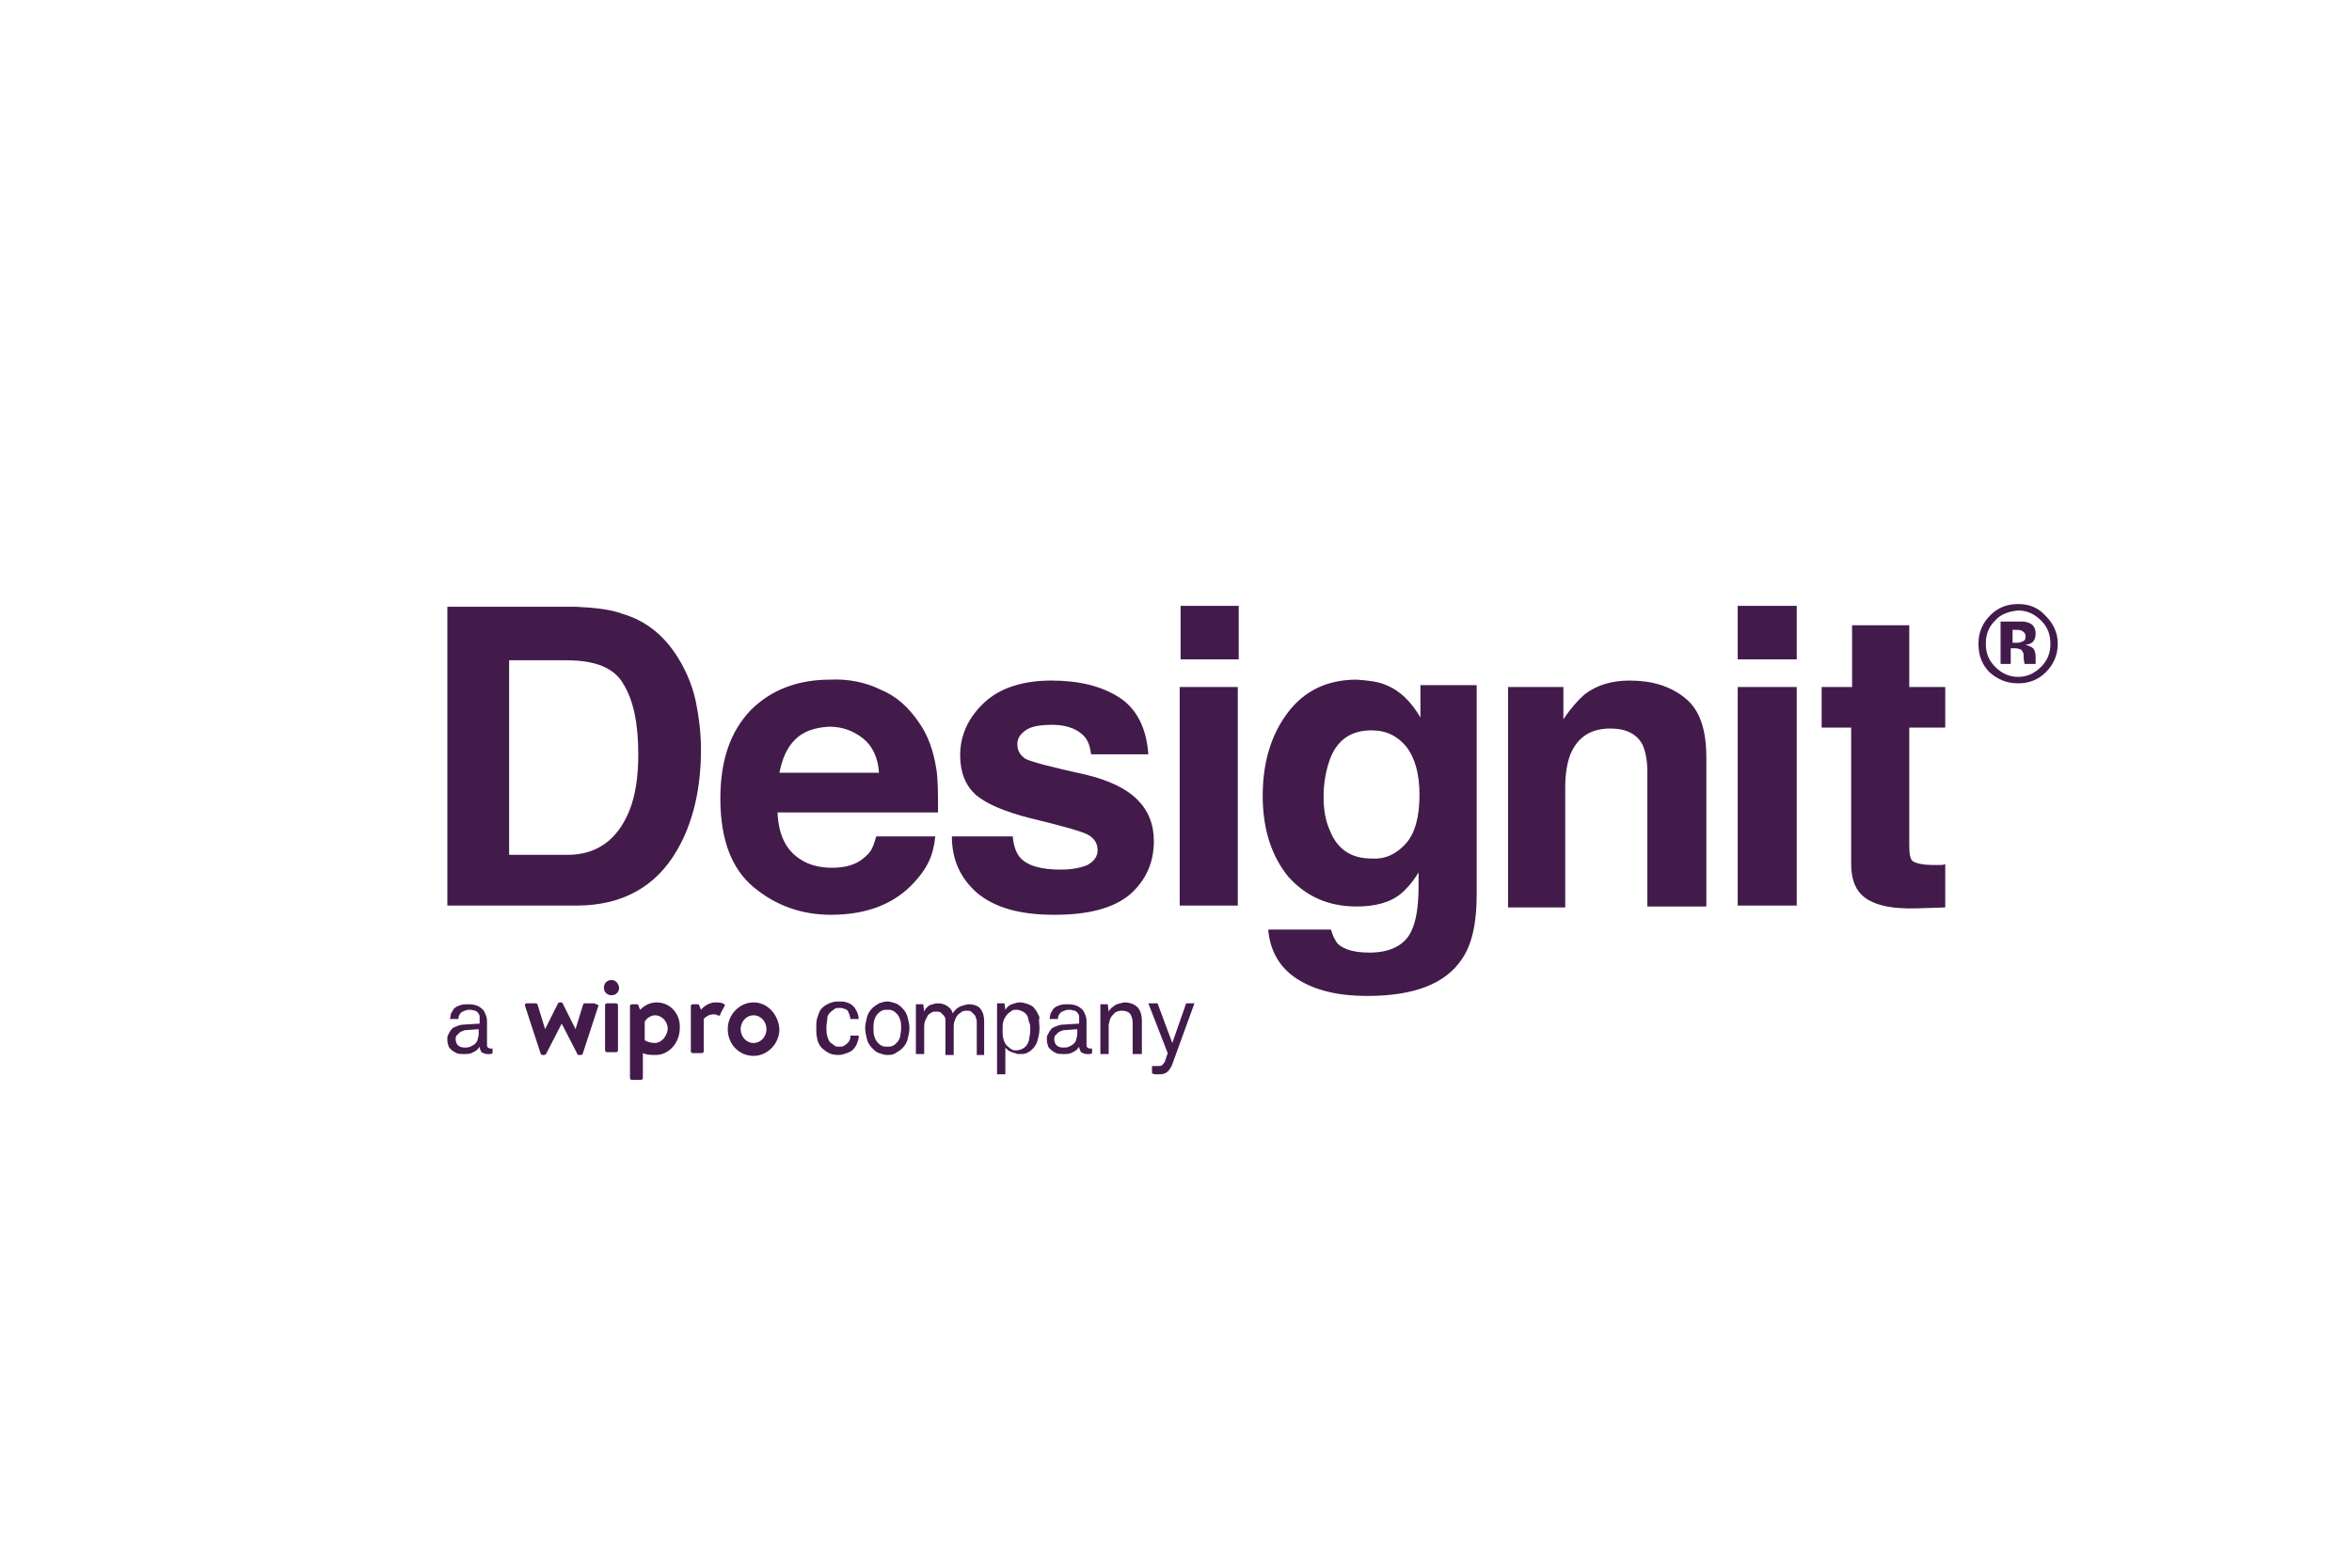 <?xml version="1.0" encoding="utf-8"?>
<!-- Generator: Adobe Illustrator 19.0.0, SVG Export Plug-In . SVG Version: 6.00 Build 0)  -->
<svg version="1.1" id="Layer_1" xmlns="http://www.w3.org/2000/svg" xmlns:xlink="http://www.w3.org/1999/xlink" x="0px" y="0px"
	 viewBox="-484 312 255 170" style="enable-background:new -484 312 255 170;" xml:space="preserve">
<style type="text/css">
	.st0{fill:#421B4B;}
</style>
<g>
	<g>
		<path class="st0" d="M-428.8,383.5v21.2h6.3c3.2,0,5.4-1.6,6.7-4.7c0.7-1.7,1-3.8,1-6.2c0-3.3-0.5-5.8-1.6-7.6
			c-1-1.8-3.1-2.6-6.2-2.6H-428.8z M-416.4,378.6c2.3,0.7,4.1,2.1,5.5,4.1c1.1,1.6,1.9,3.4,2.3,5.2c0.4,1.9,0.6,3.7,0.6,5.4
			c0,4.3-0.9,8-2.6,10.9c-2.3,4-6,6-10.9,6h-14v-32.4h14C-419.4,377.9-417.7,378.1-416.4,378.6"/>
		<path class="st0" d="M-397.8,392.2c-0.9,0.9-1.4,2.1-1.7,3.6h10.8c-0.1-1.6-0.7-2.9-1.7-3.7c-1-0.8-2.2-1.3-3.7-1.3
			C-395.7,390.9-396.9,391.3-397.8,392.2 M-388.5,386.8c1.7,0.7,3,1.9,4.1,3.5c1,1.4,1.6,3.1,1.9,5c0.2,1.1,0.2,2.7,0.2,4.8h-17.4
			c0.1,2.4,0.9,4.1,2.5,5.1c0.9,0.6,2.1,0.9,3.4,0.9c1.4,0,2.6-0.3,3.5-1.1c0.7-0.6,0.9-0.9,1.3-2.3h6.4c-0.2,2.1-0.9,3.5-2.3,5
			c-2.1,2.3-5.1,3.5-9,3.5c-3.2,0-6-1-8.4-3c-2.4-2-3.6-5.2-3.6-9.6c0-4.2,1.1-7.3,3.3-9.6c2.2-2.2,5.1-3.3,8.6-3.3
			C-392,385.6-390.1,386-388.5,386.8"/>
		<path class="st0" d="M-374.2,402.7c0.1,1.1,0.4,1.9,0.9,2.4c0.8,0.8,2.2,1.2,4.3,1.2c1.2,0,2.2-0.2,2.9-0.5
			c0.7-0.4,1.1-0.9,1.1-1.6c0-0.7-0.3-1.2-0.9-1.6c-0.6-0.4-2.8-1-6.5-1.9c-2.7-0.7-4.6-1.5-5.8-2.5c-1.1-1-1.7-2.4-1.7-4.3
			c0-2.2,0.9-4.1,2.6-5.7c1.7-1.6,4.2-2.4,7.3-2.4c3,0,5.4,0.6,7.3,1.8c1.9,1.2,3,3.3,3.2,6.2h-6.2c-0.1-0.8-0.3-1.4-0.7-1.9
			c-0.7-0.8-1.9-1.3-3.5-1.3c-1.4,0-2.4,0.2-2.9,0.6c-0.6,0.4-0.9,0.9-0.9,1.5c0,0.7,0.3,1.2,0.9,1.6c0.6,0.3,2.8,0.9,6.5,1.7
			c2.5,0.6,4.4,1.5,5.6,2.7c1.2,1.2,1.8,2.7,1.8,4.5c0,2.4-0.9,4.3-2.6,5.8c-1.8,1.5-4.5,2.2-8.2,2.2c-3.8,0-6.5-0.8-8.4-2.4
			c-1.8-1.6-2.7-3.6-2.7-6.1H-374.2z"/>
		<path class="st0" d="M-331.6,403.5c1-1.1,1.5-2.9,1.5-5.3c0-2.3-0.5-4-1.4-5.2c-1-1.2-2.2-1.8-3.8-1.8c-2.2,0-3.7,1-4.5,3.1
			c-0.4,1.1-0.7,2.5-0.7,4.1c0,1.4,0.2,2.6,0.7,3.7c0.8,2,2.3,3,4.5,3C-333.8,405.2-332.6,404.6-331.6,403.5 M-333.7,386.3
			c1.5,0.6,2.7,1.8,3.7,3.5v-3.5h6.1V409c0,3.1-0.5,5.4-1.6,7c-1.8,2.7-5.2,4-10.3,4c-3.1,0-5.6-0.6-7.5-1.8c-1.9-1.2-3-3-3.2-5.4
			h6.8c0.2,0.7,0.5,1.3,0.8,1.6c0.7,0.6,1.8,0.9,3.4,0.9c2.2,0,3.8-0.8,4.5-2.3c0.5-1,0.8-2.6,0.8-4.9v-1.5c-0.6,1-1.3,1.8-1.9,2.3
			c-1.2,1-2.9,1.4-4.8,1.4c-3.1,0-5.5-1.1-7.4-3.2c-1.8-2.2-2.8-5.1-2.8-8.8c0-3.6,0.9-6.6,2.7-9c1.8-2.4,4.3-3.6,7.5-3.6
			C-335.6,385.8-334.6,385.9-333.7,386.3"/>
		<path class="st0" d="M-301.3,387.7c1.6,1.3,2.3,3.4,2.3,6.5v16.1h-6.4v-14.6c0-1.3-0.2-2.2-0.5-2.9c-0.6-1.2-1.8-1.8-3.5-1.8
			c-2.1,0-3.5,0.9-4.3,2.7c-0.4,1-0.6,2.2-0.6,3.7v13h-6.2v-23.9h6v3.5c0.8-1.2,1.6-2.1,2.3-2.7c1.3-1,2.9-1.5,4.9-1.5
			C-304.9,385.8-302.9,386.4-301.3,387.7"/>
		<path class="st0" d="M-295.6,386.5h6.4v23.7h-6.4V386.5z M-289.2,383.5h-6.4v-5.8h6.4V383.5z"/>
		<path class="st0" d="M-356.1,386.5h6.3v23.7h-6.3V386.5z M-349.7,383.5h-6.3v-5.8h6.3V383.5z"/>
		<path class="st0" d="M-286.5,390.9v-4.4h3.3v-6.7h6.2v6.7h3.9v4.4h-3.9v12.7c0,1,0.1,1.6,0.4,1.8c0.3,0.2,1,0.4,2.3,0.4
			c0.2,0,0.4,0,0.6,0c0.2,0,0.4,0,0.6-0.1v4.7l-3,0.1c-3,0.1-5-0.4-6.1-1.5c-0.7-0.7-1.1-1.8-1.1-3.3v-14.8H-286.5z"/>
		<path class="st0" d="M-264.8,380.4c-0.2-0.1-0.4-0.1-0.7-0.1h-0.3v1.4h0.5c0.3,0,0.5-0.1,0.7-0.2c0.2-0.1,0.2-0.3,0.2-0.6
			C-264.4,380.7-264.6,380.5-264.8,380.4 M-267.1,384.2v-4.8c0.3,0,0.7,0,1.3,0c0.6,0,0.9,0,1,0c0.4,0,0.7,0.1,0.9,0.2
			c0.4,0.2,0.6,0.6,0.6,1.1c0,0.4-0.1,0.7-0.3,0.9c-0.2,0.2-0.5,0.3-0.8,0.3c0.3,0.1,0.5,0.2,0.7,0.3c0.3,0.2,0.4,0.6,0.4,1.1v0.4
			c0,0,0,0.1,0,0.1c0,0,0,0.1,0,0.1l0,0.1h-1.2c0-0.1-0.1-0.4-0.1-0.7c0-0.3,0-0.5-0.1-0.6c-0.1-0.2-0.2-0.3-0.3-0.3
			c-0.1,0-0.2-0.1-0.4-0.1l-0.3,0h-0.3v1.7H-267.1z M-267.7,379.3c-0.7,0.7-1,1.5-1,2.5c0,1,0.3,1.8,1,2.5c0.7,0.7,1.5,1.1,2.5,1.1
			c1,0,1.8-0.4,2.5-1.1c0.7-0.7,1-1.5,1-2.5c0-1-0.3-1.8-1-2.5c-0.7-0.7-1.5-1.1-2.5-1.1C-266.2,378.3-267.1,378.6-267.7,379.3
			 M-262.2,384.9c-0.8,0.8-1.8,1.2-3,1.2c-1.2,0-2.2-0.4-3.1-1.2c-0.8-0.8-1.2-1.8-1.2-3.1c0-1.3,0.5-2.3,1.3-3.1
			c0.8-0.8,1.8-1.2,3-1.2c1.2,0,2.2,0.4,3,1.3c0.8,0.8,1.3,1.8,1.3,3C-260.9,383.1-261.4,384.1-262.2,384.9"/>
	</g>
	<g>
		<g>
			<path class="st0" d="M-402.3,420.7c-1.5,0-2.8,1.3-2.8,2.9c0,1.6,1.2,2.9,2.8,2.9c1.5,0,2.8-1.3,2.8-2.9
				C-399.6,422-400.8,420.7-402.3,420.7z M-402.3,425.1c-0.8,0-1.4-0.7-1.4-1.5c0-0.8,0.6-1.5,1.4-1.5c0.8,0,1.4,0.7,1.4,1.5
				C-400.9,424.4-401.5,425.1-402.3,425.1z"/>
			<path class="st0" d="M-419.6,420.8h-1c-0.1,0-0.2,0.1-0.2,0.2l-0.8,2.6l-1.4-2.8c0-0.1-0.1-0.1-0.2-0.1h-0.1
				c-0.1,0-0.2,0.1-0.2,0.1l-1.4,2.8l-0.8-2.6c0-0.1-0.1-0.2-0.2-0.2h-1c-0.1,0-0.2,0.1-0.2,0.2l1.7,5.2c0,0.1,0.1,0.2,0.2,0.2h0.2
				c0.1,0,0.2-0.1,0.2-0.1l1.7-3.3l1.7,3.3c0,0.1,0.1,0.1,0.2,0.1h0.2c0.1,0,0.2-0.1,0.2-0.2l1.7-5.2
				C-419.4,420.9-419.5,420.8-419.6,420.8z"/>
			<path class="st0" d="M-417.2,420.8h-1c-0.1,0-0.2,0.1-0.2,0.2v4.9c0,0.1,0.1,0.2,0.2,0.2h1c0.1,0,0.2-0.1,0.2-0.2v-4.9
				C-417,420.9-417.1,420.8-417.2,420.8z"/>
			<path class="st0" d="M-412.8,420.7c-0.7,0-1.3,0.3-1.8,0.8l0,0l-0.2-0.5c0-0.1-0.1-0.1-0.2-0.1h-0.5c-0.1,0-0.2,0.1-0.2,0.2v7.8
				c0,0.1,0.1,0.2,0.2,0.2h1c0.1,0,0.2-0.1,0.2-0.2v-2.7c0.4,0.2,0.9,0.2,1.4,0.2c1.4,0,2.6-1.3,2.6-2.9
				C-410.2,422-411.3,420.7-412.8,420.7z M-413,425.1c-0.4,0-0.8-0.1-1.1-0.3v-2c0.2-0.4,0.7-0.7,1.1-0.7c0.8,0,1.4,0.7,1.4,1.5
				C-411.7,424.4-412.3,425.1-413,425.1z"/>
			<path class="st0" d="M-406.4,420.7c-1,0-1.6,0.8-1.6,0.8l-0.2-0.5c0-0.1-0.1-0.1-0.2-0.1h-0.5c-0.1,0-0.2,0.1-0.2,0.2v4.9
				c0,0.1,0.1,0.2,0.2,0.2h1c0.1,0,0.2-0.1,0.2-0.2v-3.5c0.6-0.7,1.4-0.5,1.5-0.4c0.2,0.1,0.3,0,0.3-0.1c0-0.1,0.3-0.6,0.4-0.8
				C-405.3,421-405.4,420.7-406.4,420.7z"/>
			<path class="st0" d="M-417.5,418.3c-0.4-0.1-0.9,0.1-1,0.6c-0.1,0.4,0.1,0.9,0.6,1c0.4,0.1,0.9-0.1,1-0.6
				C-416.8,418.9-417.1,418.4-417.5,418.3"/>
			<path class="st0" d="M-430.6,426.2c-0.1,0.1-0.2,0.1-0.3,0.1c-0.1,0-0.2,0-0.3,0c-0.2,0-0.4-0.1-0.6-0.2
				c-0.1-0.2-0.2-0.4-0.2-0.6h0c-0.2,0.3-0.4,0.5-0.7,0.6c-0.3,0.2-0.6,0.2-1,0.2c-0.3,0-0.6,0-0.8-0.1c-0.2-0.1-0.4-0.2-0.6-0.4
				c-0.2-0.2-0.3-0.3-0.3-0.5c-0.1-0.2-0.1-0.4-0.1-0.6c0-0.2,0-0.4,0.1-0.5c0.1-0.2,0.2-0.4,0.3-0.5c0.1-0.2,0.3-0.3,0.6-0.4
				c0.2-0.1,0.5-0.2,0.9-0.2l1.6-0.1v-0.4c0-0.1,0-0.3,0-0.4c0-0.1-0.1-0.3-0.2-0.4c-0.1-0.1-0.2-0.2-0.3-0.2
				c-0.1,0-0.3-0.1-0.5-0.1c-0.2,0-0.4,0-0.6,0.1c-0.2,0.1-0.3,0.1-0.4,0.2c-0.2,0.2-0.3,0.4-0.3,0.7h-0.9c0-0.2,0.1-0.5,0.1-0.6
				c0.1-0.2,0.2-0.3,0.3-0.5c0.2-0.2,0.4-0.3,0.7-0.4c0.3-0.1,0.6-0.1,0.9-0.1c0.5,0,0.9,0.1,1.2,0.3c0.3,0.2,0.5,0.4,0.6,0.7
				c0.1,0.2,0.2,0.5,0.2,0.8v2.6c0,0.1,0,0.2,0.1,0.3c0.1,0,0.1,0.1,0.2,0.1c0,0,0,0,0.1,0c0,0,0.1,0,0.1,0l0.1,0V426.2z
				 M-432,423.6l-1.4,0.1c-0.1,0-0.3,0-0.4,0.1c-0.1,0-0.3,0.1-0.4,0.2c-0.1,0.1-0.2,0.2-0.3,0.3c-0.1,0.1-0.1,0.3-0.1,0.4
				c0,0.2,0.1,0.5,0.2,0.6c0.2,0.2,0.4,0.3,0.8,0.3c0.2,0,0.4,0,0.6-0.1c0.2-0.1,0.4-0.2,0.5-0.3c0.2-0.2,0.3-0.4,0.3-0.6
				c0.1-0.2,0.1-0.4,0.1-0.7V423.6z"/>
			<path class="st0" d="M-390.9,424.4c0,0.3-0.1,0.5-0.2,0.8c-0.1,0.2-0.2,0.4-0.4,0.6c-0.2,0.2-0.4,0.3-0.7,0.4
				c-0.3,0.1-0.5,0.2-0.9,0.2c-0.5,0-0.9-0.1-1.2-0.3s-0.6-0.4-0.8-0.7c-0.1-0.2-0.3-0.5-0.3-0.8c-0.1-0.3-0.1-0.7-0.1-1.1
				s0-0.8,0.1-1.1c0.1-0.3,0.2-0.6,0.3-0.8c0.2-0.3,0.4-0.5,0.8-0.7s0.7-0.3,1.2-0.3c0.3,0,0.6,0,0.9,0.1c0.3,0.1,0.5,0.2,0.7,0.4
				c0.2,0.2,0.3,0.4,0.4,0.6c0.1,0.2,0.2,0.5,0.2,0.8h-0.9c0-0.2-0.1-0.3-0.1-0.5c-0.1-0.1-0.1-0.3-0.2-0.4
				c-0.1-0.1-0.2-0.2-0.4-0.2c-0.1-0.1-0.3-0.1-0.5-0.1c-0.2,0-0.4,0-0.5,0.1c-0.1,0.1-0.3,0.2-0.4,0.3c-0.2,0.2-0.4,0.4-0.4,0.7
				s-0.1,0.6-0.1,1c0,0.3,0,0.7,0.1,1c0.1,0.3,0.2,0.6,0.4,0.7c0.1,0.1,0.3,0.2,0.4,0.3c0.1,0.1,0.3,0.1,0.5,0.1
				c0.2,0,0.4,0,0.5-0.1c0.2-0.1,0.3-0.2,0.4-0.3c0.1-0.1,0.2-0.2,0.2-0.3c0.1-0.1,0.1-0.3,0.1-0.5H-390.9z"/>
			<path class="st0" d="M-385.4,423.5c0,0.4-0.1,0.8-0.2,1.2c-0.1,0.4-0.3,0.7-0.6,1c-0.2,0.2-0.4,0.3-0.7,0.5s-0.6,0.2-0.9,0.2
				c-0.3,0-0.6-0.1-0.9-0.2c-0.3-0.1-0.5-0.3-0.7-0.5c-0.3-0.3-0.5-0.6-0.6-1c-0.1-0.4-0.2-0.8-0.2-1.2c0-0.4,0.1-0.8,0.2-1.2
				c0.1-0.4,0.3-0.7,0.6-1c0.2-0.2,0.4-0.3,0.7-0.5c0.3-0.1,0.6-0.2,0.9-0.2c0.3,0,0.6,0.1,0.9,0.2s0.5,0.3,0.7,0.5
				c0.3,0.3,0.5,0.6,0.6,1C-385.5,422.7-385.4,423.1-385.4,423.5z M-386.3,423.5c0-0.3,0-0.6-0.1-0.9c-0.1-0.3-0.2-0.5-0.4-0.7
				c-0.1-0.1-0.2-0.2-0.4-0.3c-0.2-0.1-0.3-0.1-0.6-0.1s-0.4,0-0.6,0.1c-0.2,0.1-0.3,0.2-0.4,0.3c-0.2,0.2-0.3,0.4-0.4,0.7
				c-0.1,0.3-0.1,0.6-0.1,0.9c0,0.3,0,0.6,0.1,0.9s0.2,0.5,0.4,0.7c0.1,0.1,0.2,0.2,0.4,0.3c0.2,0.1,0.3,0.1,0.6,0.1s0.4,0,0.6-0.1
				c0.2-0.1,0.3-0.2,0.4-0.3c0.2-0.2,0.3-0.4,0.4-0.7C-386.4,424.2-386.3,423.9-386.3,423.5z"/>
			<path class="st0" d="M-378.1,426.3v-3.4c0-0.2,0-0.4-0.1-0.5c0-0.2-0.1-0.3-0.2-0.4c-0.1-0.1-0.2-0.2-0.3-0.3
				c-0.1-0.1-0.3-0.1-0.5-0.1c-0.2,0-0.3,0-0.5,0.1c-0.1,0.1-0.3,0.2-0.4,0.3c-0.2,0.2-0.3,0.4-0.4,0.7c-0.1,0.3-0.1,0.5-0.1,0.8
				v2.9h-0.9v-3.4c0-0.2,0-0.4,0-0.5s-0.1-0.3-0.2-0.4c-0.1-0.1-0.2-0.2-0.3-0.3c-0.1-0.1-0.3-0.1-0.5-0.1c-0.2,0-0.4,0-0.5,0.1
				c-0.2,0.1-0.3,0.2-0.4,0.3c-0.1,0.2-0.2,0.4-0.3,0.6c-0.1,0.3-0.1,0.5-0.1,0.7v2.9h-0.9v-5.4h0.8l0.1,0.8
				c0.1-0.3,0.3-0.5,0.6-0.7c0.3-0.1,0.6-0.2,0.9-0.2c0.4,0,0.7,0.1,1,0.3c0.3,0.2,0.5,0.4,0.6,0.8c0.1-0.2,0.2-0.3,0.3-0.4
				c0.1-0.1,0.2-0.2,0.4-0.3c0.1-0.1,0.3-0.1,0.5-0.2c0.2,0,0.3-0.1,0.5-0.1c0.6,0,1.1,0.2,1.3,0.5c0.3,0.4,0.4,0.8,0.4,1.4v3.6
				H-378.1z"/>
			<path class="st0" d="M-371.3,423.5c0,0.5-0.1,0.9-0.2,1.3c-0.1,0.4-0.3,0.7-0.6,1c-0.2,0.2-0.4,0.3-0.6,0.4
				c-0.2,0.1-0.5,0.1-0.8,0.1c-0.1,0-0.3,0-0.4-0.1c-0.2,0-0.3-0.1-0.4-0.1c-0.1-0.1-0.3-0.1-0.4-0.2c-0.1-0.1-0.2-0.2-0.3-0.3v2.9
				h-0.9v-7.7h0.8l0.1,0.7c0.2-0.3,0.4-0.5,0.7-0.6s0.6-0.2,0.9-0.2c0.3,0,0.6,0.1,0.9,0.2c0.2,0.1,0.5,0.2,0.6,0.4
				c0.3,0.3,0.4,0.6,0.6,1C-371.4,422.7-371.3,423.1-371.3,423.5z M-372.3,423.6c0-0.2,0-0.5-0.1-0.7s-0.1-0.5-0.2-0.7
				c-0.1-0.2-0.3-0.4-0.5-0.5c-0.2-0.1-0.4-0.2-0.7-0.2c-0.2,0-0.4,0-0.5,0.1c-0.1,0.1-0.3,0.2-0.4,0.3c-0.2,0.2-0.4,0.5-0.5,0.8
				c-0.1,0.3-0.1,0.6-0.1,1c0,0.3,0,0.7,0.1,1c0.1,0.3,0.2,0.6,0.5,0.8c0.1,0.1,0.2,0.2,0.4,0.3c0.1,0.1,0.3,0.1,0.5,0.1
				c0.3,0,0.5-0.1,0.7-0.2c0.2-0.1,0.4-0.3,0.5-0.5c0.1-0.2,0.2-0.4,0.2-0.7C-372.3,424.1-372.3,423.8-372.3,423.6z"/>
			<path class="st0" d="M-365.6,426.2c-0.1,0.1-0.2,0.1-0.3,0.1c-0.1,0-0.2,0-0.3,0c-0.2,0-0.4-0.1-0.6-0.2
				c-0.1-0.2-0.2-0.4-0.2-0.6h0c-0.2,0.3-0.4,0.5-0.7,0.6c-0.3,0.2-0.6,0.2-1,0.2c-0.3,0-0.6,0-0.8-0.1c-0.2-0.1-0.4-0.2-0.6-0.4
				c-0.2-0.2-0.3-0.3-0.3-0.5c-0.1-0.2-0.1-0.4-0.1-0.6c0-0.2,0-0.4,0.1-0.5c0.1-0.2,0.2-0.4,0.3-0.5c0.1-0.2,0.3-0.3,0.6-0.4
				c0.2-0.1,0.5-0.2,0.9-0.2l1.6-0.1v-0.4c0-0.1,0-0.3,0-0.4c0-0.1-0.1-0.3-0.2-0.4c-0.1-0.1-0.2-0.2-0.3-0.2
				c-0.1,0-0.3-0.1-0.5-0.1c-0.2,0-0.4,0-0.6,0.1c-0.2,0.1-0.3,0.1-0.4,0.2c-0.2,0.2-0.3,0.4-0.3,0.7h-0.9c0-0.2,0.1-0.5,0.1-0.6
				c0.1-0.2,0.2-0.3,0.3-0.5c0.2-0.2,0.4-0.3,0.7-0.4c0.3-0.1,0.6-0.1,0.9-0.1c0.5,0,0.9,0.1,1.2,0.3s0.5,0.4,0.6,0.7
				c0.1,0.2,0.2,0.5,0.2,0.8v2.6c0,0.1,0,0.2,0.1,0.3c0.1,0,0.1,0.1,0.2,0.1c0,0,0,0,0.1,0c0,0,0.1,0,0.1,0l0.1,0V426.2z
				 M-367.1,423.6l-1.4,0.1c-0.1,0-0.3,0-0.4,0.1c-0.1,0-0.3,0.1-0.4,0.2c-0.1,0.1-0.2,0.2-0.3,0.3c-0.1,0.1-0.1,0.3-0.1,0.4
				c0,0.2,0.1,0.5,0.2,0.6c0.2,0.2,0.4,0.3,0.8,0.3c0.2,0,0.4,0,0.6-0.1c0.2-0.1,0.4-0.2,0.5-0.3c0.2-0.2,0.3-0.4,0.3-0.6
				c0.1-0.2,0.1-0.4,0.1-0.7V423.6z"/>
			<path class="st0" d="M-361.2,426.3v-3.4c0-0.4-0.1-0.7-0.3-1c-0.2-0.2-0.5-0.3-0.9-0.3c-0.3,0-0.5,0.1-0.7,0.2
				c-0.2,0.2-0.4,0.4-0.5,0.6c-0.1,0.2-0.1,0.4-0.2,0.7c0,0.3,0,0.5,0,0.7v2.5h-0.9v-5.4h0.8l0.1,0.8c0.1-0.2,0.2-0.3,0.3-0.4
				c0.1-0.1,0.3-0.2,0.4-0.3c0.1-0.1,0.3-0.1,0.5-0.2c0.2,0,0.3-0.1,0.5-0.1c0.6,0,1.1,0.2,1.4,0.5s0.5,0.8,0.5,1.5v3.6H-361.2z"/>
			<path class="st0" d="M-356.9,427.4c-0.1,0.3-0.3,0.6-0.5,0.8c-0.2,0.2-0.5,0.3-0.9,0.3c-0.2,0-0.4,0-0.5,0
				c-0.1,0-0.2-0.1-0.3-0.1v-0.8c0.1,0,0.1,0,0.2,0c0.1,0,0.1,0,0.2,0c0.1,0,0.2,0,0.2,0c0.2,0,0.4,0,0.5-0.1
				c0.1-0.1,0.2-0.2,0.3-0.4l0.3-0.9l-2.1-5.4h1l1.6,4.3l1.5-4.3h0.9L-356.9,427.4z"/>
		</g>
	</g>
</g>
</svg>
